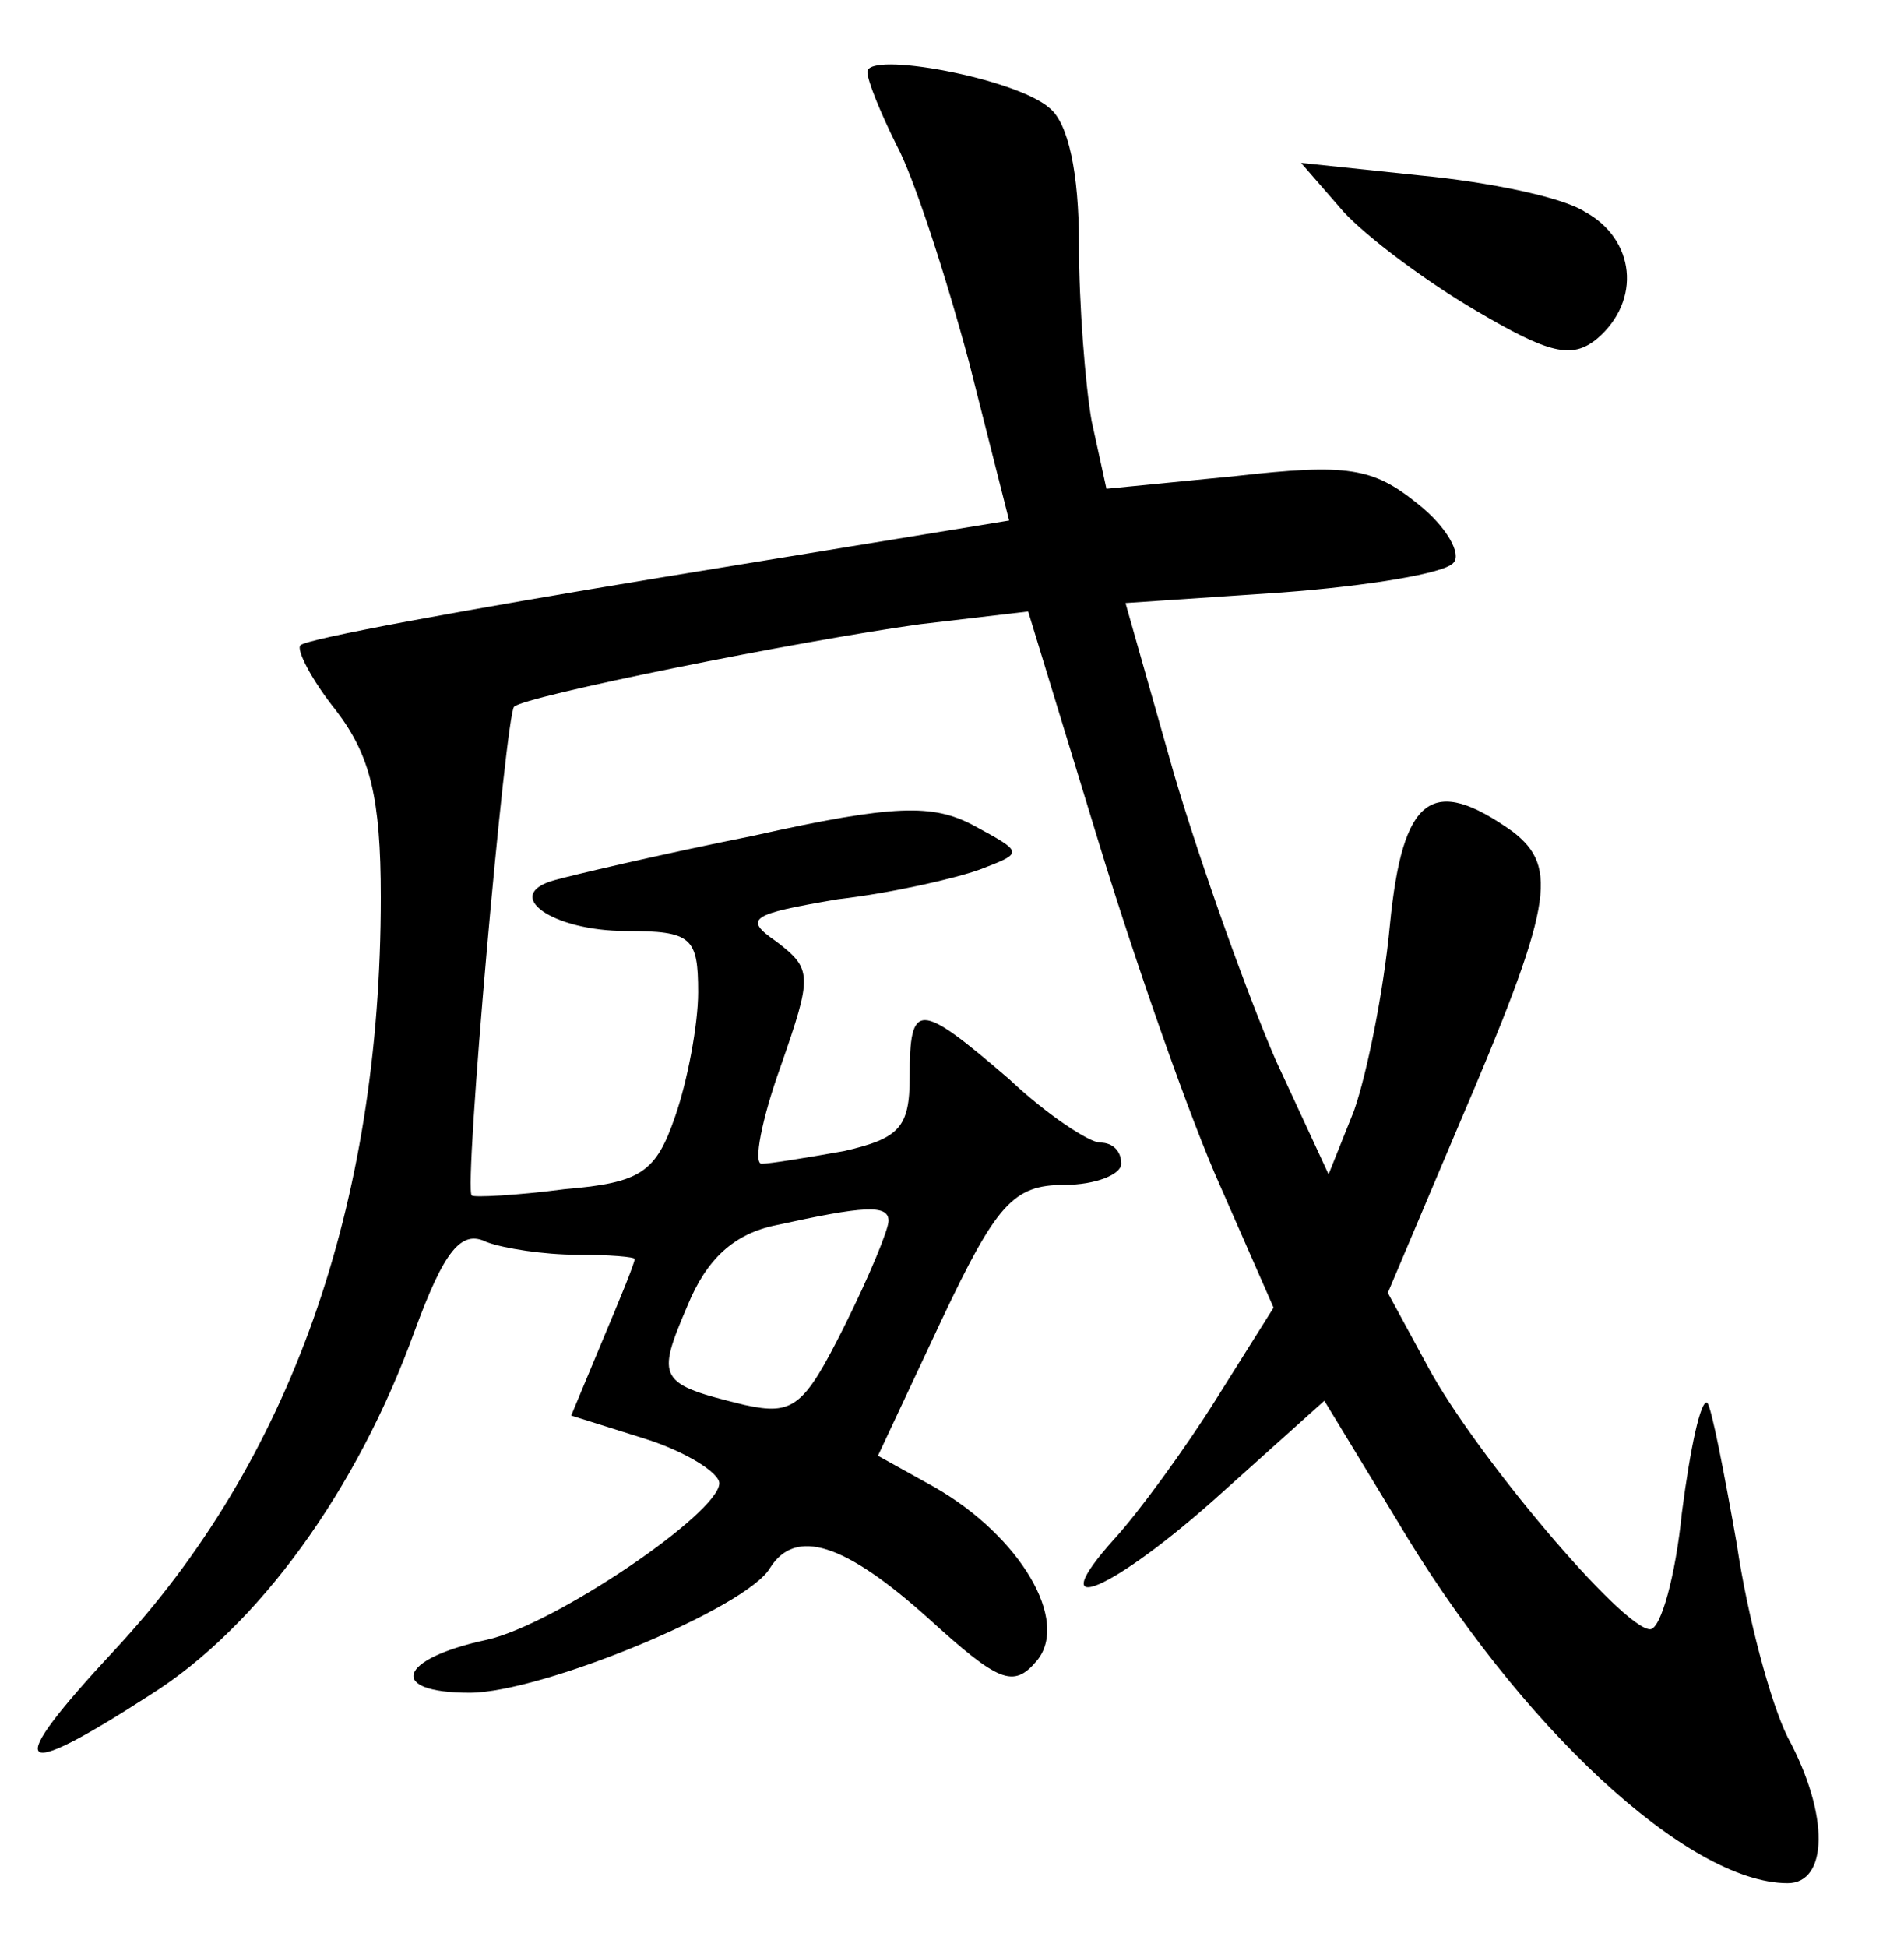 <?xml version="1.0" standalone="no"?>
<!DOCTYPE svg PUBLIC "-//W3C//DTD SVG 20010904//EN"
 "http://www.w3.org/TR/2001/REC-SVG-20010904/DTD/svg10.dtd">
<svg version="1.0" xmlns="http://www.w3.org/2000/svg"
 width="90pt" height="92pt" viewBox="0 0 90 92"
 preserveAspectRatio="xMidYMid meet">
<g transform="translate(0,92) scale(0.1,-0.1)"
fill="#000000" stroke="none">
<path d="M410 886 c0 -4 6 -19 14 -35 8 -15 23 -61 34 -102 l19 -75 -165 -27
c-91 -15 -168 -29 -170 -32 -2 -2 5 -16 17 -31 16 -21 21 -41 21 -88 0 -146
-43 -267 -126 -356 -53 -57 -48 -63 17 -21 51 32 98 97 125 172 14 38 22 48
34 42 8 -3 27 -6 43 -6 15 0 27 -1 27 -2 0 -2 -7 -19 -15 -38 l-15 -36 35 -11
c19 -6 35 -16 35 -21 0 -14 -78 -67 -110 -74 -42 -9 -47 -25 -8 -25 34 0 131
40 142 59 12 19 35 12 75 -24 33 -30 40 -33 51 -20 16 19 -8 59 -48 82 l-27
15 30 64 c26 55 34 64 58 64 15 0 27 5 27 10 0 6 -4 10 -10 10 -5 0 -25 13
-43 30 -43 37 -47 37 -47 1 0 -24 -5 -29 -31 -35 -17 -3 -35 -6 -39 -6 -4 0 0
21 9 46 15 43 15 46 -2 59 -16 11 -12 13 29 20 26 3 56 10 67 14 21 8 21 8 -3
21 -19 10 -37 10 -104 -5 -45 -9 -87 -19 -94 -21 -25 -7 -1 -24 34 -24 31 0
34 -3 34 -29 0 -15 -5 -42 -11 -59 -9 -26 -16 -31 -52 -34 -23 -3 -43 -4 -44
-3 -4 2 16 227 20 231 5 5 134 31 192 39 l51 6 33 -108 c18 -59 44 -133 58
-164 l25 -57 -27 -43 c-15 -24 -37 -54 -48 -66 -36 -40 -1 -25 50 21 l49 44
34 -56 c58 -98 138 -172 185 -172 19 0 20 32 0 69 -8 16 -19 57 -24 91 -6 34
-12 65 -14 67 -3 2 -8 -21 -12 -52 -3 -30 -10 -55 -15 -55 -13 0 -83 83 -105
124 l-19 35 33 78 c45 105 48 123 26 140 -38 27 -52 17 -58 -44 -3 -32 -11
-71 -17 -88 l-12 -30 -25 54 c-13 30 -35 91 -48 135 l-23 81 74 5 c40 3 77 9
81 14 4 4 -3 17 -17 28 -21 17 -33 19 -86 13 l-61 -6 -7 32 c-3 17 -6 55 -6
84 0 33 -5 57 -14 64 -16 14 -86 27 -86 17z m10 -543 c0 -4 -9 -26 -21 -50
-19 -38 -24 -42 -47 -37 -41 10 -42 12 -27 47 9 22 22 34 42 38 41 9 53 10 53
2z"/>
<path d="M635 820 c11 -12 39 -33 63 -47 34 -20 45 -23 57 -13 21 18 18 47 -6
60 -11 7 -46 14 -77 17 l-57 6 20 -23z"/>
</g>
</svg>

